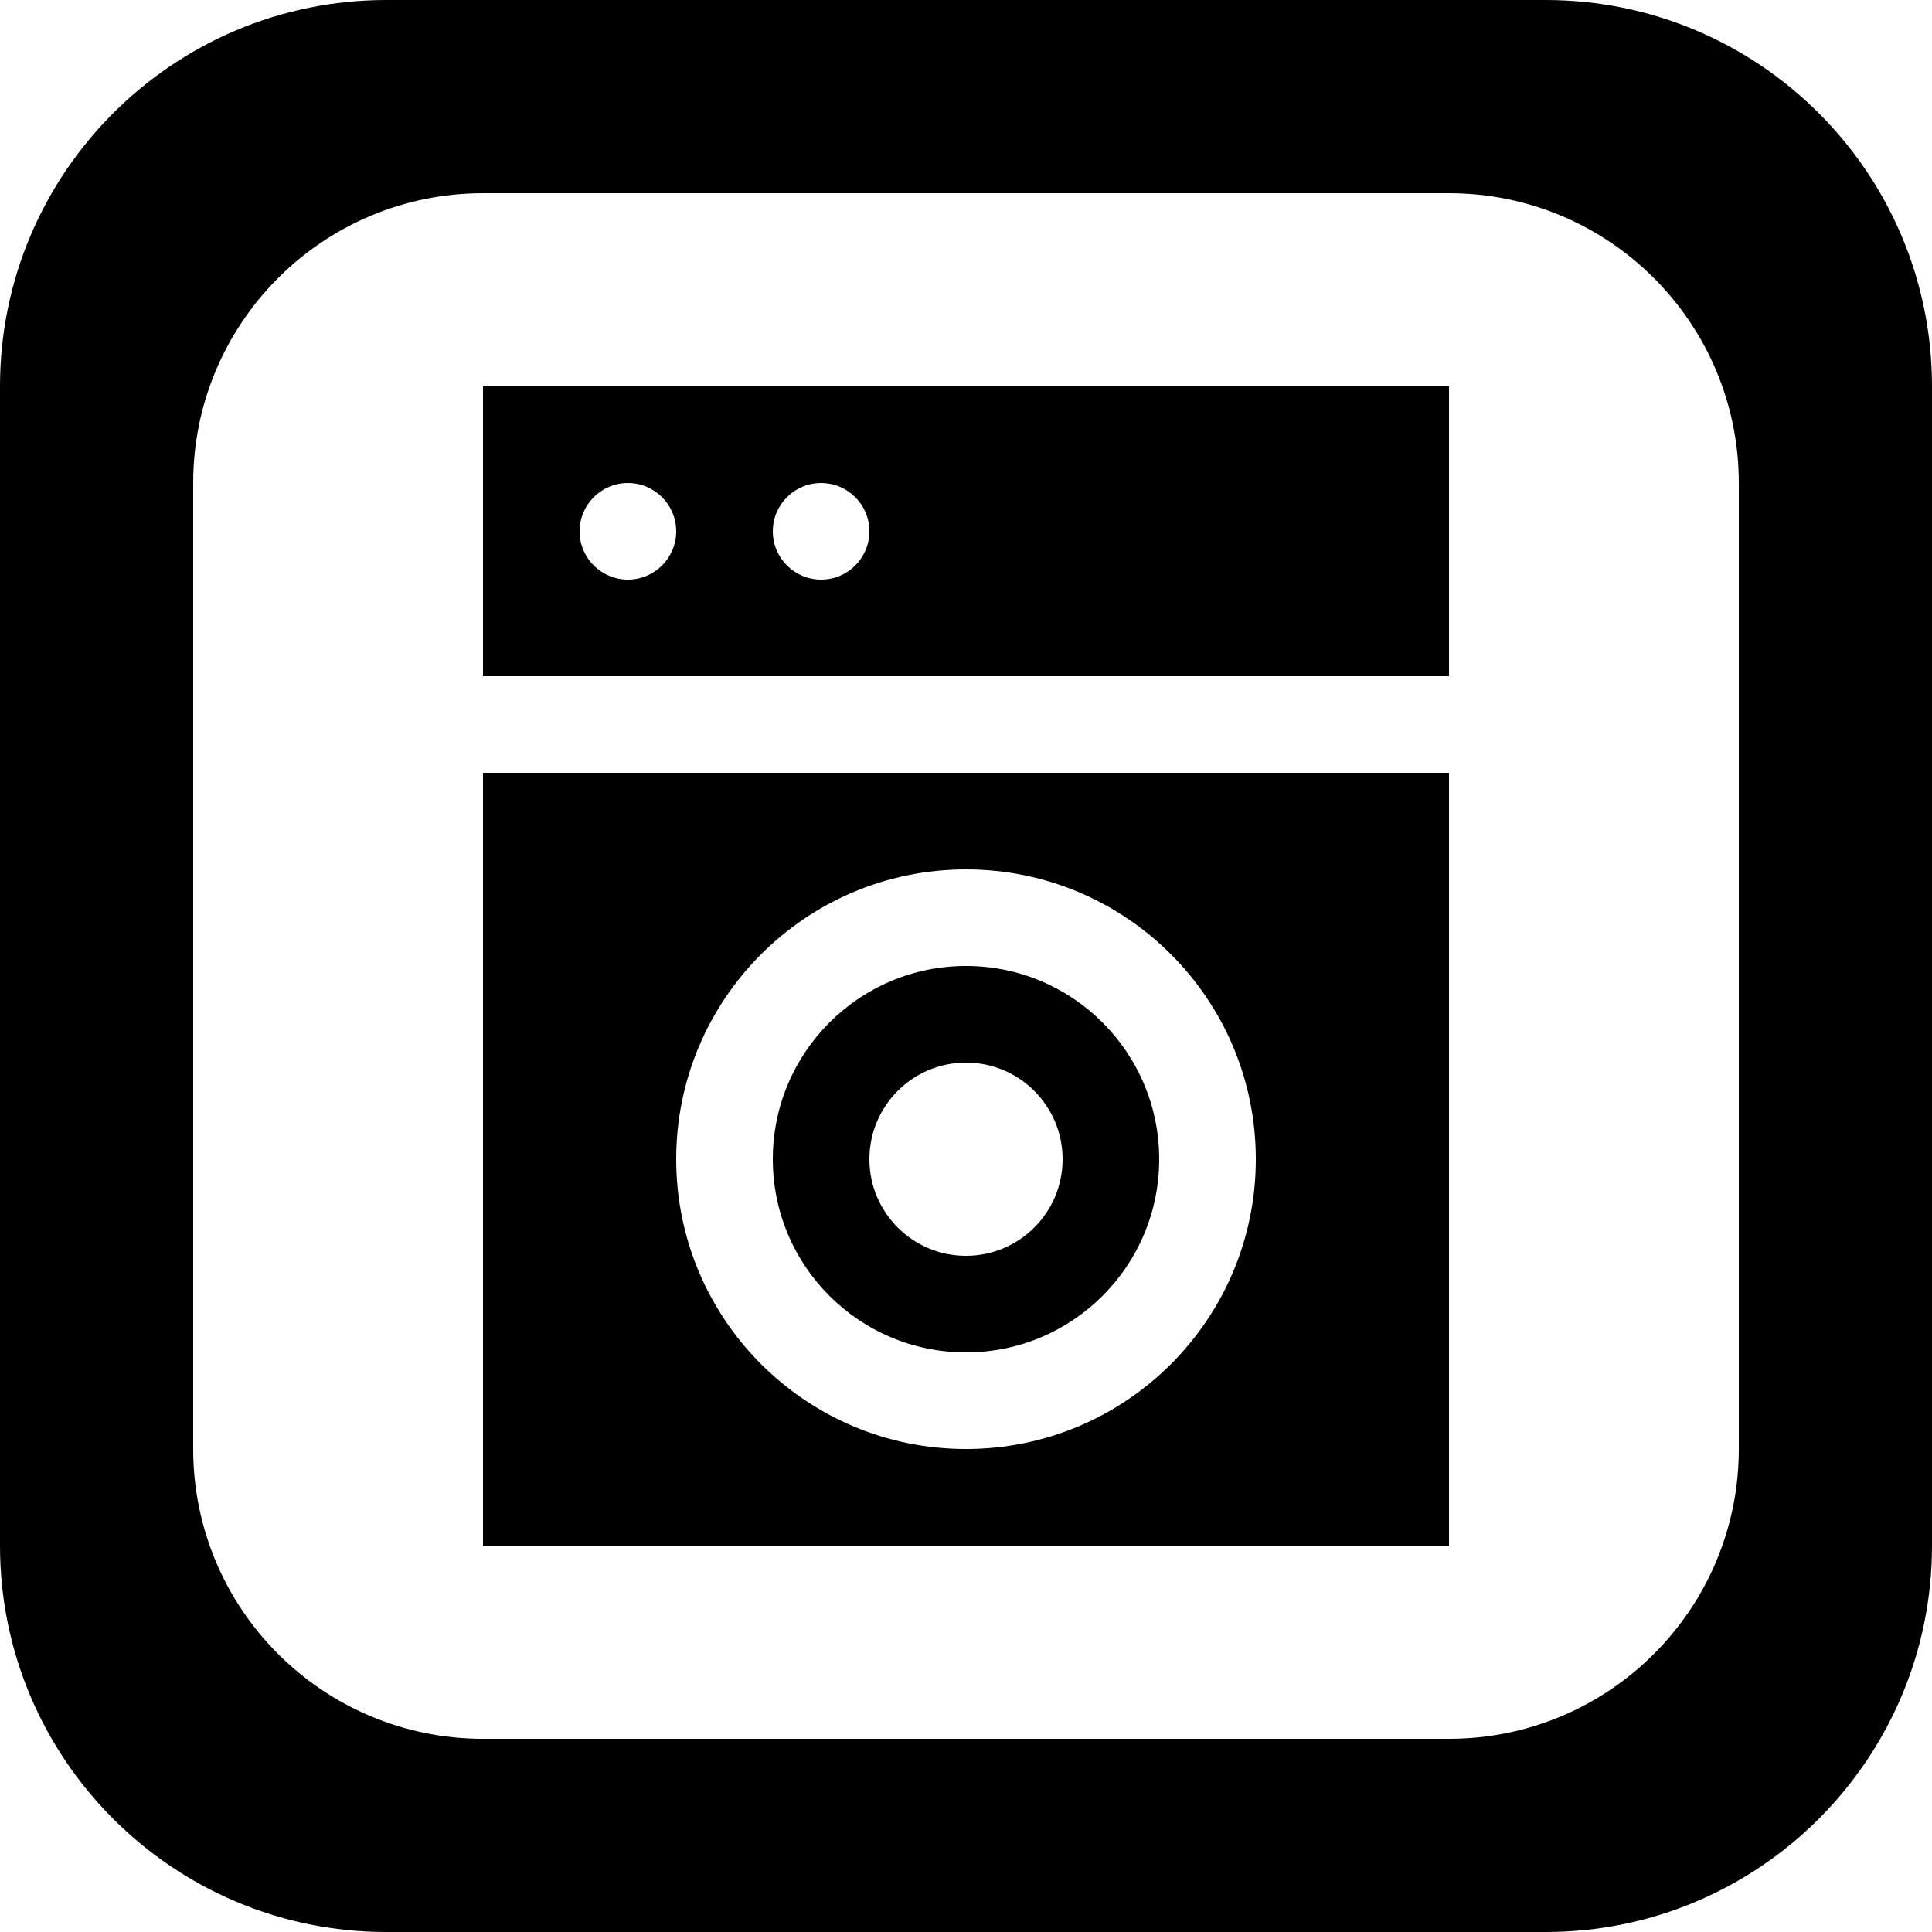 <?xml version='1.0' encoding='iso-8859-1'?>
<svg version="1.1" xmlns="http://www.w3.org/2000/svg" viewBox="0 0 137.144 137.144" xmlns:xlink="http://www.w3.org/1999/xlink" enable-background="new 0 0 137.144 137.144">
  <g>
    <g>
      <path d="m109.715,0h-82.286c-15.149,0-27.429,12.28-27.429,27.429v82.286c0,15.149 12.28,27.429 27.429,27.429h82.286c15.149,0 27.429-12.28 27.429-27.429v-82.286c0-15.149-12.28-27.429-27.429-27.429zm13.715,102.858c0,11.361-9.21,20.572-20.572,20.572h-68.572c-11.361,0-20.572-9.21-20.572-20.572v-68.572c0-11.361 9.21-20.571 20.572-20.571h68.572c11.361,0 20.572,9.21 20.572,20.571v68.572zm-89.144-54.857h68.572v-20.572h-68.572v20.572zm24.001-13.714c1.894,0 3.428,1.535 3.428,3.428 0,1.894-1.535,3.429-3.428,3.429-1.894,0-3.429-1.535-3.429-3.429 0-1.894 1.535-3.428 3.429-3.428zm-13.715,0c1.893,0 3.428,1.535 3.428,3.428 0,1.894-1.535,3.429-3.428,3.429-1.894,0-3.429-1.535-3.429-3.429 0.001-1.894 1.535-3.428 3.429-3.428zm24,61.714c7.574,0 13.714-6.141 13.714-13.715 0-7.574-6.14-13.715-13.714-13.715-7.574,0-13.714,6.141-13.714,13.715-7.10543e-15,7.575 6.14,13.715 13.714,13.715zm0-20.571c3.787,0 6.857,3.07 6.857,6.857 0,3.787-3.07,6.857-6.857,6.857-3.787,0-6.857-3.07-6.857-6.857 0-3.787 3.07-6.857 6.857-6.857zm-34.286,34.286h68.572v-54.858h-68.572v54.858zm34.286-48.001c11.362,0 20.572,9.211 20.572,20.572s-9.21,20.572-20.572,20.572c-11.361-1.42109e-14-20.572-9.211-20.572-20.572s9.211-20.572 20.572-20.572z"/>
    </g>
  </g>
</svg>
